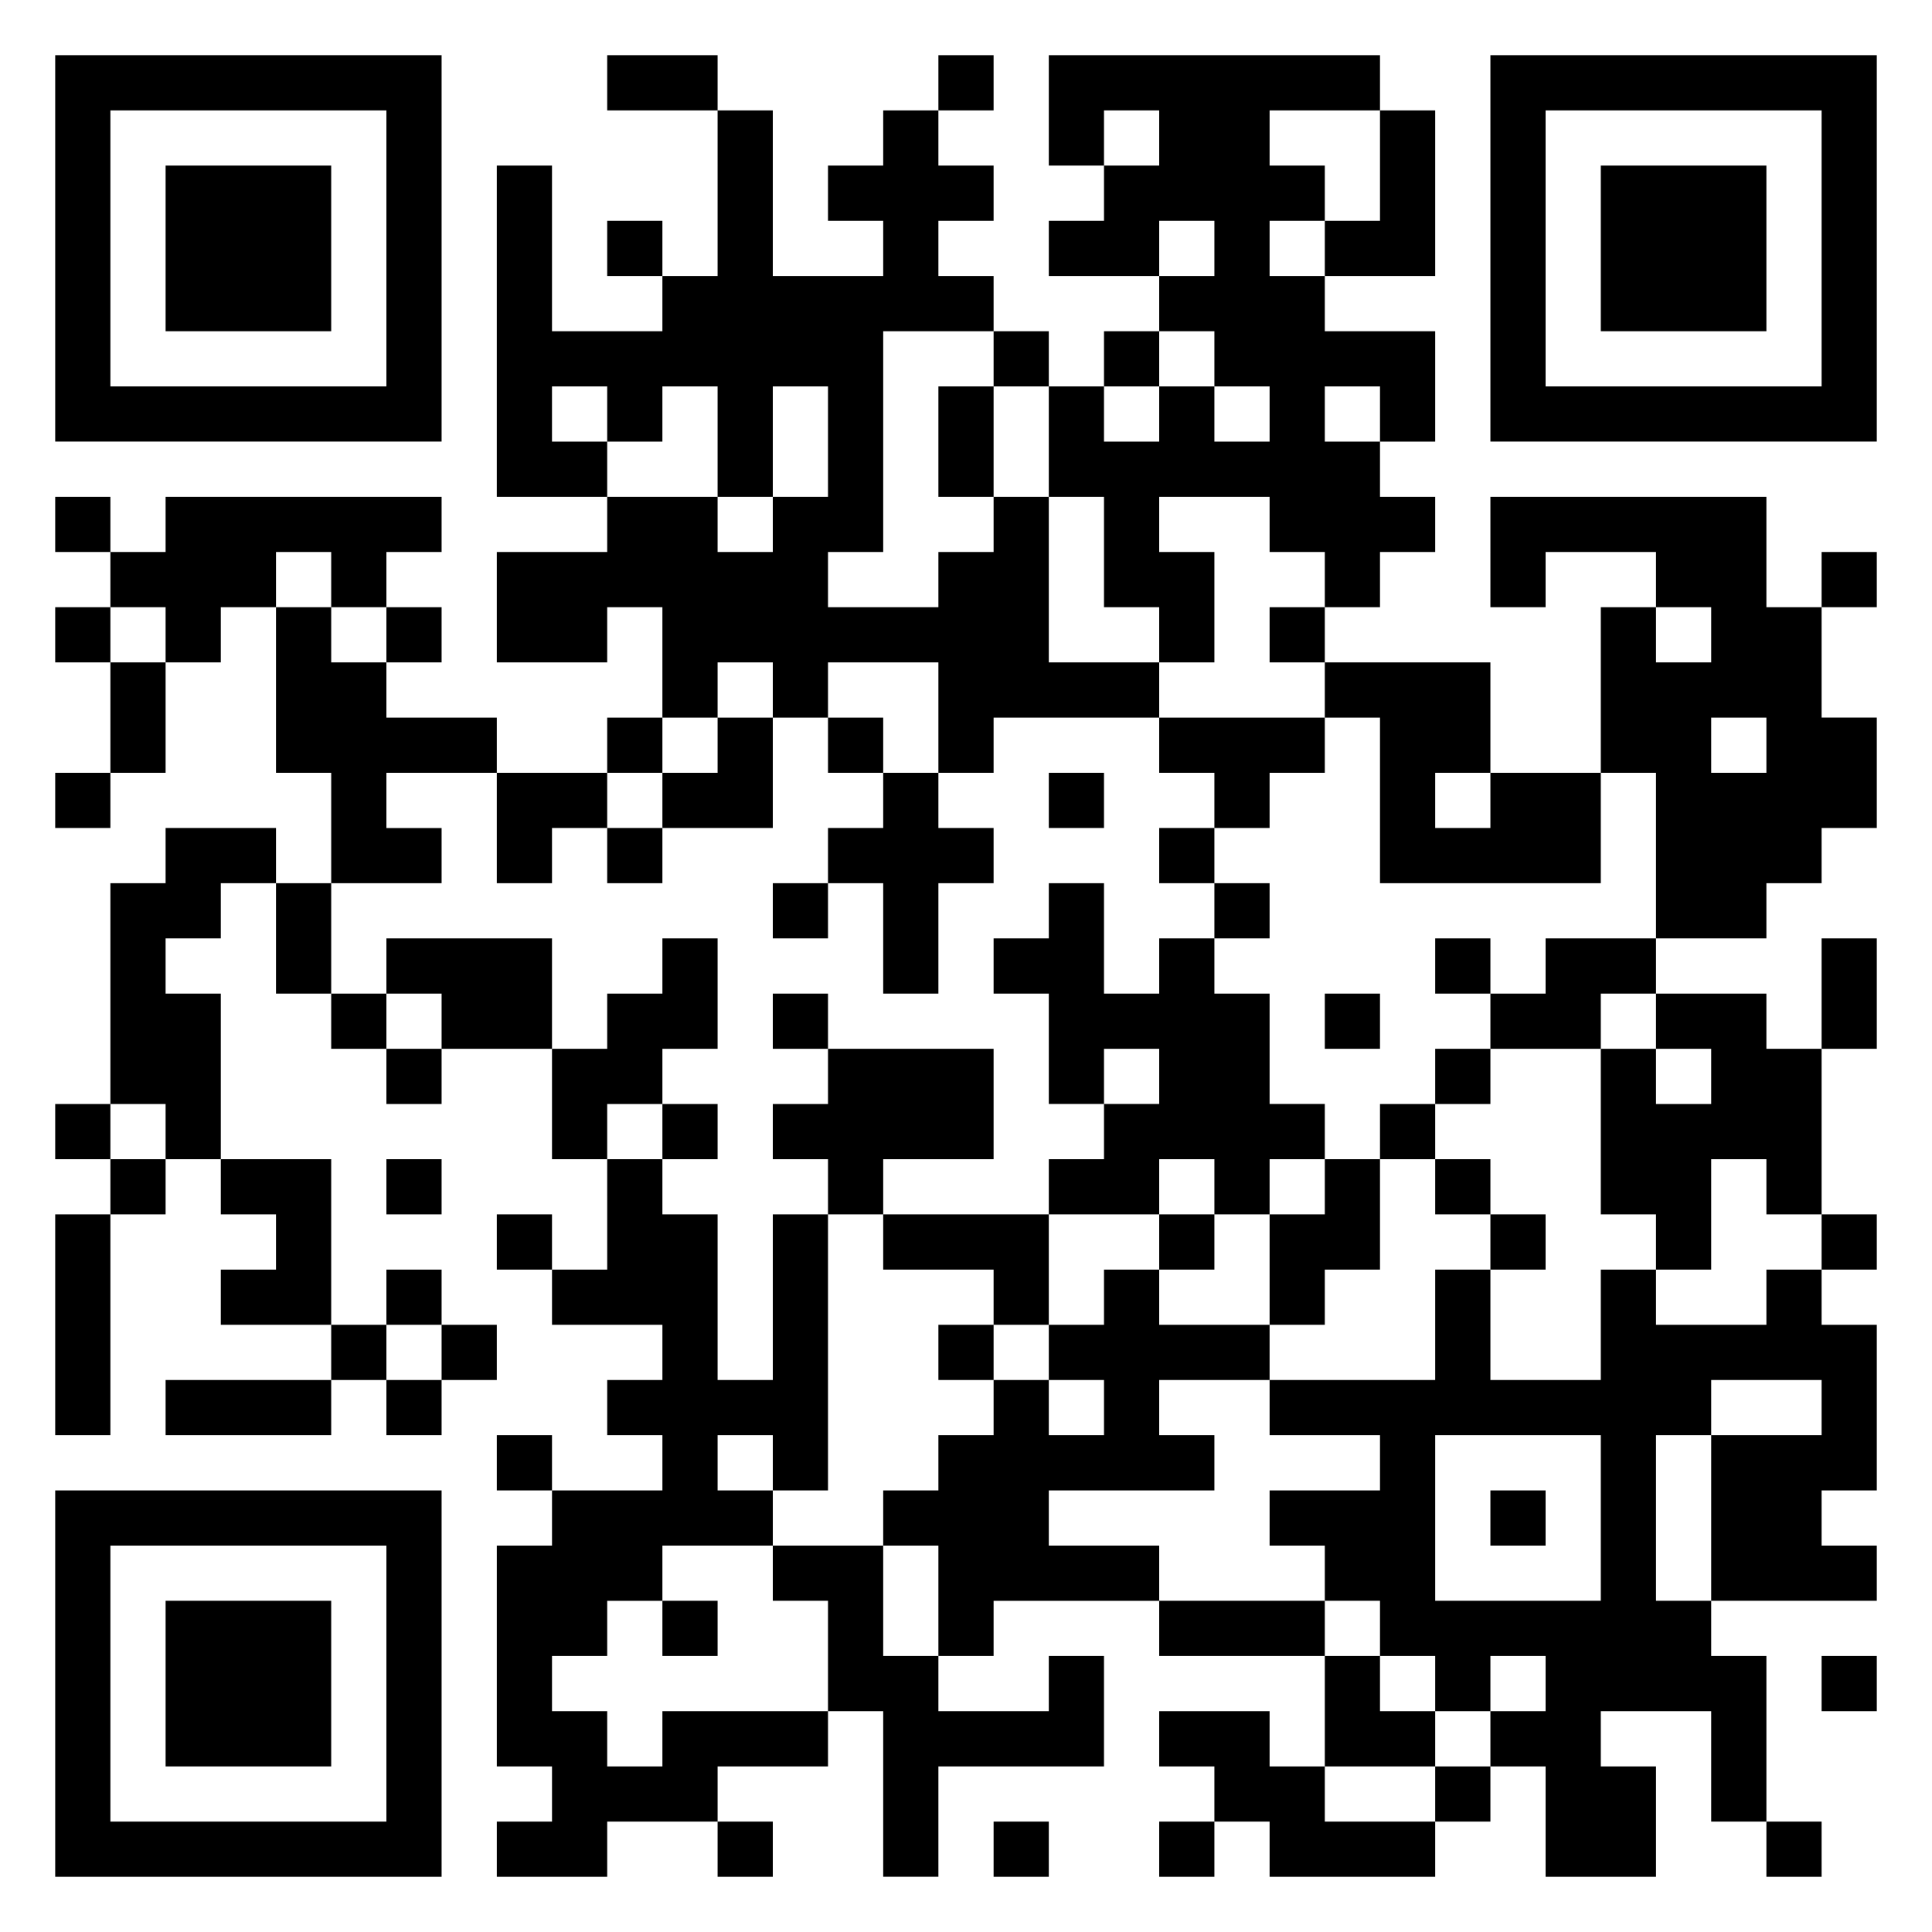 <svg xmlns="http://www.w3.org/2000/svg" viewBox="0 0 35 35"><path d="M1 1h7v7h-7zM11 1h2v1h-2zM17 1h1v1h-1zM19 1h6v1h-2v1h1v1h-1v1h1v1h2v2h-1v-1h-1v1h1v1h1v1h-1v1h-1v-1h-1v-1h-2v1h1v2h-1v-1h-1v-2h-1v-2h1v1h1v-1h1v1h1v-1h-1v-1h-1v-1h1v-1h-1v1h-2v-1h1v-1h1v-1h-1v1h-1zM27 1h7v7h-7zM2 2v5h5v-5zM13 2h1v3h2v-1h-1v-1h1v-1h1v1h1v1h-1v1h1v1h-2v4h-1v1h2v-1h1v-1h1v3h2v1h-3v1h-1v-2h-2v1h-1v-1h-1v1h-1v-2h-1v1h-2v-2h2v-1h2v1h1v-1h1v-2h-1v2h-1v-2h-1v1h-1v-1h-1v1h1v1h-2v-6h1v3h2v-1h1zM25 2h1v3h-2v-1h1zM28 2v5h5v-5zM3 3h3v3h-3zM29 3h3v3h-3zM11 4h1v1h-1zM18 6h1v1h-1zM20 6h1v1h-1zM17 7h1v2h-1zM1 9h1v1h-1zM3 9h5v1h-1v1h-1v-1h-1v1h-1v1h-1v-1h-1v-1h1zM27 9h5v2h1v2h1v2h-1v1h-1v1h-2v-3h-1v-3h1v1h1v-1h-1v-1h-2v1h-1zM33 10h1v1h-1zM1 11h1v1h-1zM5 11h1v1h1v1h2v1h-2v1h1v1h-2v-2h-1zM7 11h1v1h-1zM23 11h1v1h-1zM2 12h1v2h-1zM24 12h3v2h-1v1h1v-1h2v2h-4v-3h-1zM11 13h1v1h-1zM13 13h1v2h-2v-1h1zM15 13h1v1h-1zM21 13h3v1h-1v1h-1v-1h-1zM31 13v1h1v-1zM1 14h1v1h-1zM9 14h2v1h-1v1h-1zM16 14h1v1h1v1h-1v2h-1v-2h-1v-1h1zM19 14h1v1h-1zM3 15h2v1h-1v1h-1v1h1v3h-1v-1h-1v-4h1zM11 15h1v1h-1zM21 15h1v1h-1zM5 16h1v2h-1zM14 16h1v1h-1zM19 16h1v2h1v-1h1v1h1v2h1v1h-1v1h-1v-1h-1v1h-2v-1h1v-1h1v-1h-1v1h-1v-2h-1v-1h1zM22 16h1v1h-1zM7 17h3v2h-2v-1h-1zM12 17h1v2h-1v1h-1v1h-1v-2h1v-1h1zM26 17h1v1h-1zM28 17h2v1h-1v1h-2v-1h1zM33 17h1v2h-1zM6 18h1v1h-1zM14 18h1v1h-1zM24 18h1v1h-1zM30 18h2v1h1v3h-1v-1h-1v2h-1v-1h-1v-3h1v1h1v-1h-1zM7 19h1v1h-1zM15 19h3v2h-2v1h-1v-1h-1v-1h1zM26 19h1v1h-1zM1 20h1v1h-1zM12 20h1v1h-1zM25 20h1v1h-1zM2 21h1v1h-1zM4 21h2v3h-2v-1h1v-1h-1zM7 21h1v1h-1zM11 21h1v1h1v3h1v-3h1v5h-1v-1h-1v1h1v1h-2v1h-1v1h-1v1h1v1h1v-1h3v1h-2v1h-2v1h-2v-1h1v-1h-1v-4h1v-1h2v-1h-1v-1h1v-1h-2v-1h1zM24 21h1v2h-1v1h-1v-2h1zM26 21h1v1h-1zM1 22h1v4h-1zM9 22h1v1h-1zM16 22h3v2h-1v-1h-2zM21 22h1v1h-1zM27 22h1v1h-1zM33 22h1v1h-1zM7 23h1v1h-1zM20 23h1v1h2v1h-2v1h1v1h-3v1h2v1h-3v1h-1v-2h-1v-1h1v-1h1v-1h1v1h1v-1h-1v-1h1zM26 23h1v2h2v-2h1v1h2v-1h1v1h1v3h-1v1h1v1h-3v-3h2v-1h-2v1h-1v3h1v1h1v3h-1v-2h-2v1h1v2h-2v-2h-1v-1h1v-1h-1v1h-1v-1h-1v-1h-1v-1h-1v-1h2v-1h-2v-1h3zM6 24h1v1h-1zM8 24h1v1h-1zM17 24h1v1h-1zM3 25h3v1h-3zM7 25h1v1h-1zM9 26h1v1h-1zM26 26v3h3v-3zM1 27h7v7h-7zM27 27h1v1h-1zM2 28v5h5v-5zM14 28h2v2h1v1h2v-1h1v2h-3v2h-1v-3h-1v-2h-1zM3 29h3v3h-3zM12 29h1v1h-1zM21 29h3v1h-3zM24 30h1v1h1v1h-2zM33 30h1v1h-1zM21 31h2v1h1v1h2v1h-3v-1h-1v-1h-1zM26 32h1v1h-1zM13 33h1v1h-1zM18 33h1v1h-1zM21 33h1v1h-1zM32 33h1v1h-1z"/></svg>